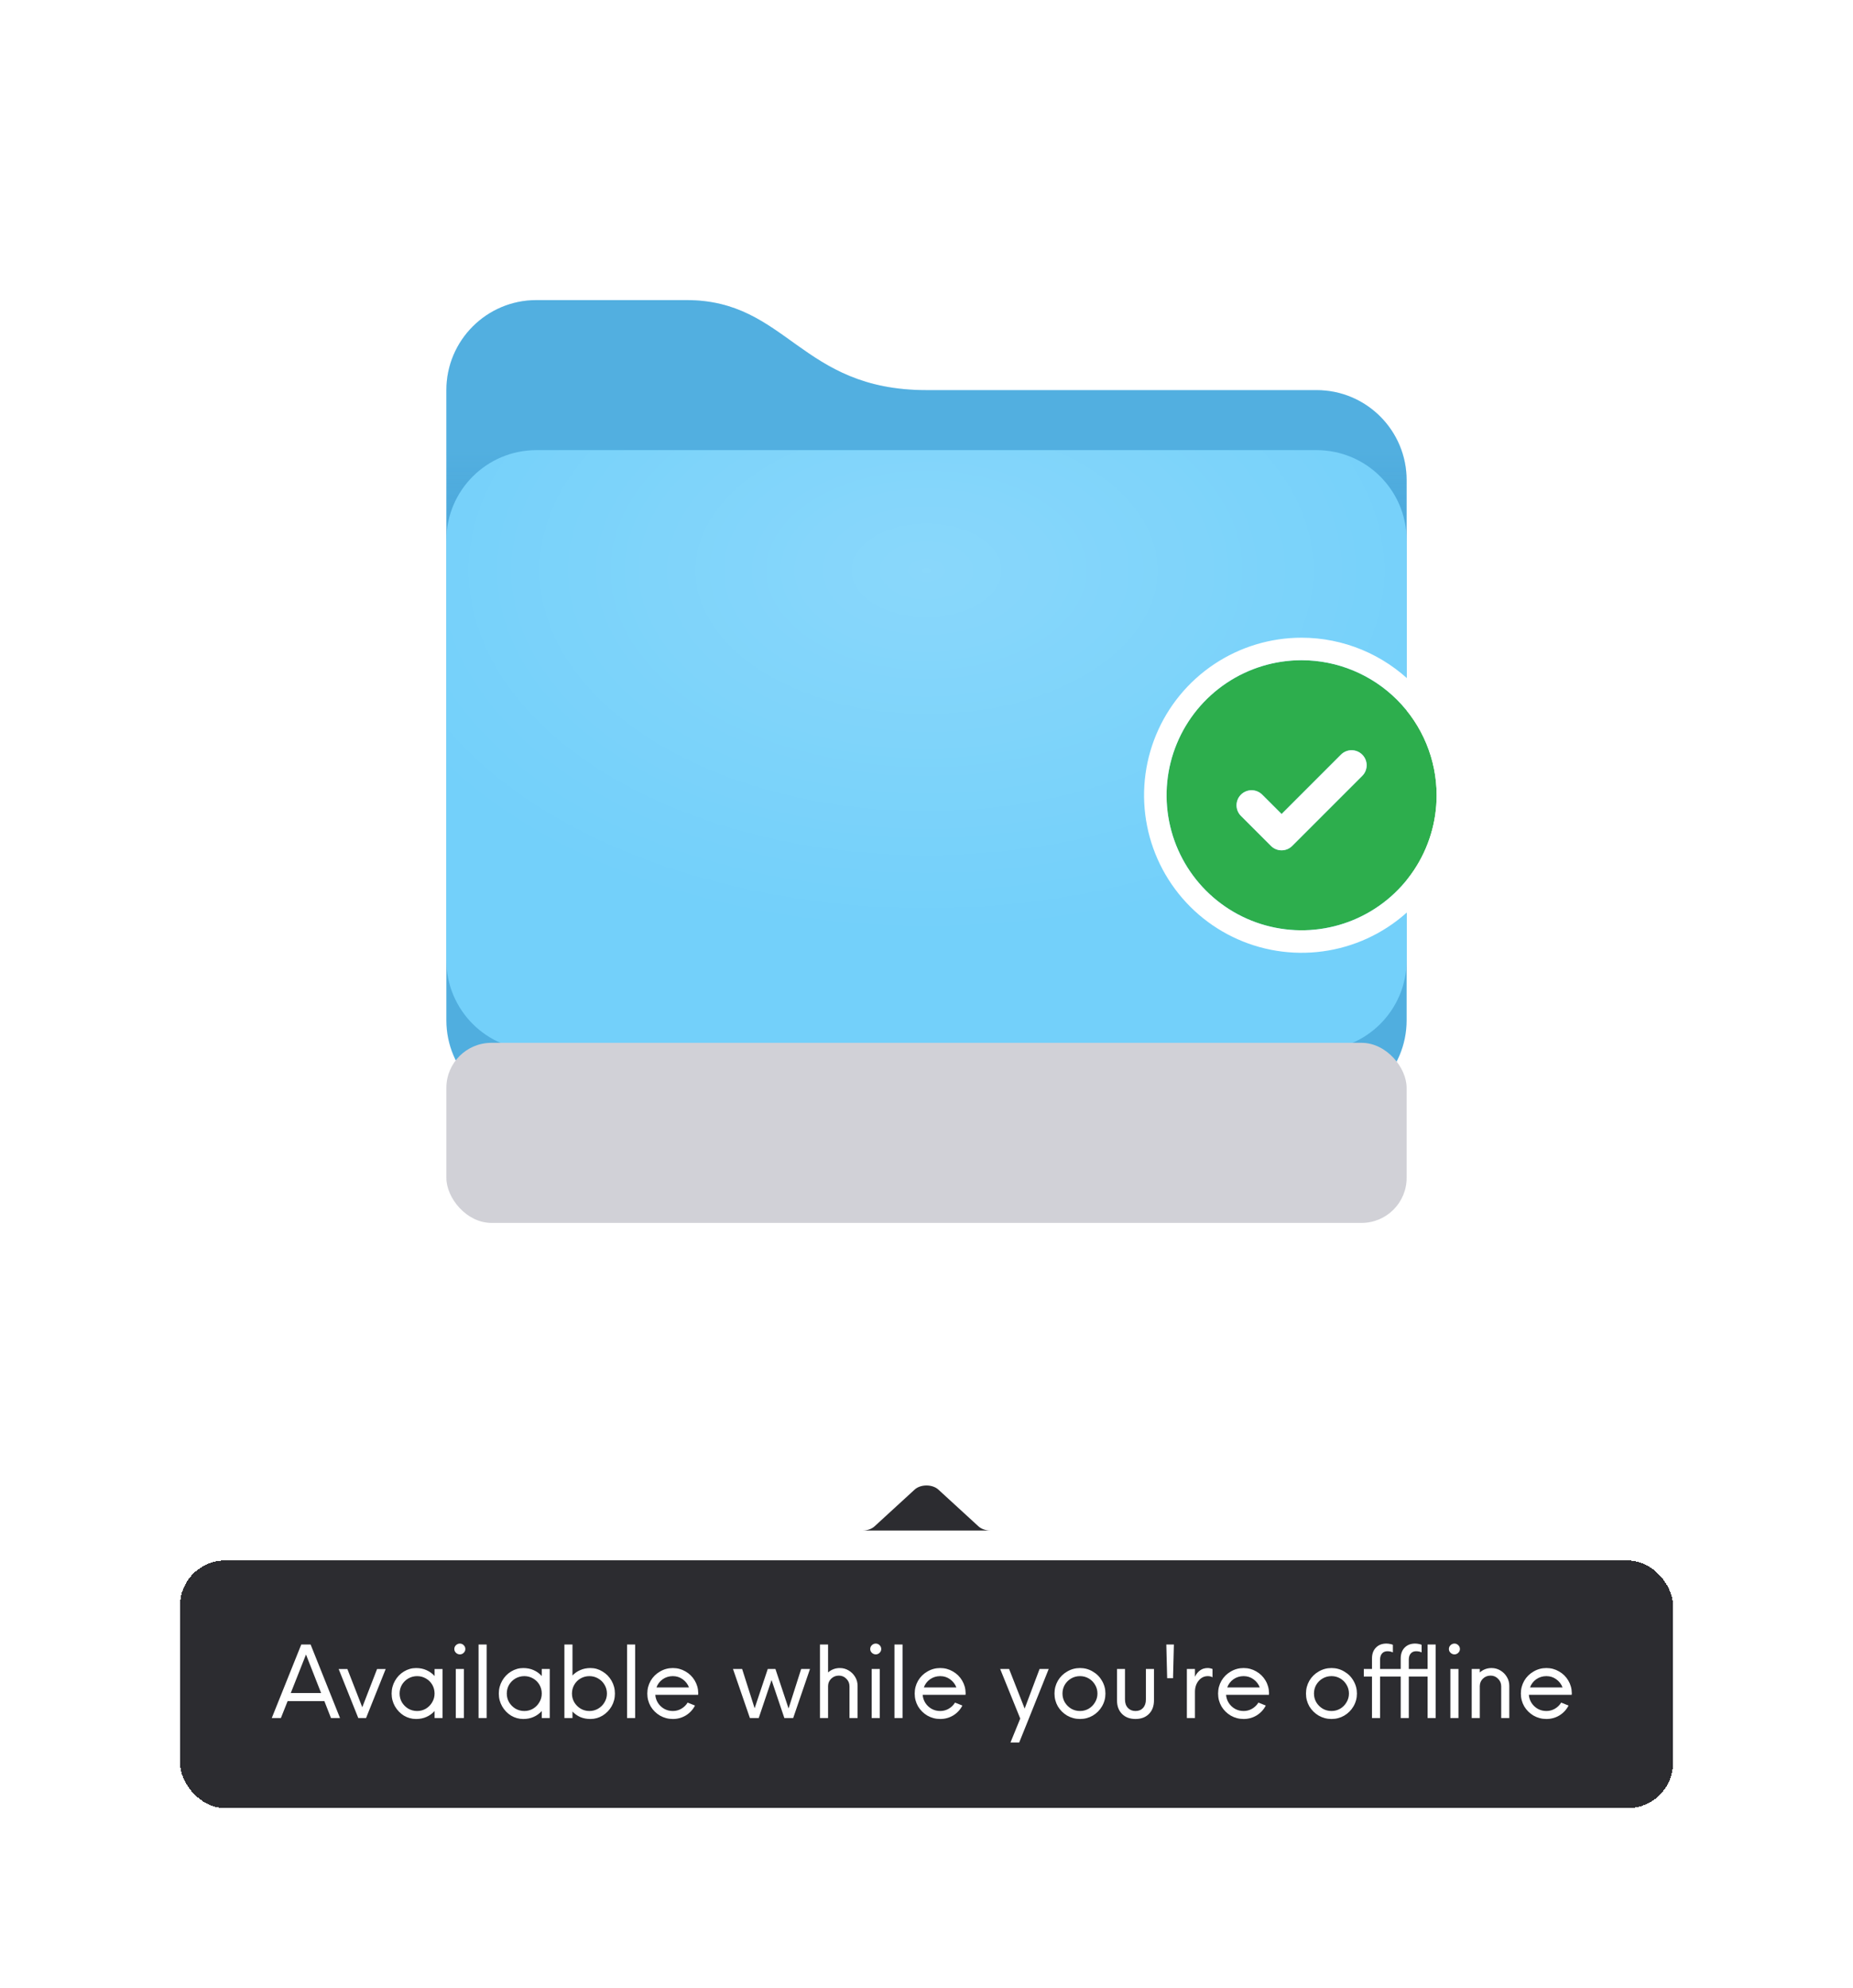 <svg fill="none" height="265" viewBox="0 0 247 265" width="247" xmlns="http://www.w3.org/2000/svg" xmlns:xlink="http://www.w3.org/1999/xlink"><filter id="a" color-interpolation-filters="sRGB" filterUnits="userSpaceOnUse" height="208" width="208" x="19.5" y="-8"><feFlood flood-opacity="0" result="BackgroundImageFix"/><feColorMatrix in="SourceAlpha" result="hardAlpha" type="matrix" values="0 0 0 0 0 0 0 0 0 0 0 0 0 0 0 0 0 0 127 0"/><feOffset dy="32"/><feGaussianBlur stdDeviation="20"/><feComposite in2="hardAlpha" operator="out"/><feColorMatrix type="matrix" values="0 0 0 0 0 0 0 0 0 0 0 0 0 0 0 0 0 0 0.04 0"/><feBlend in2="BackgroundImageFix" mode="normal" result="effect1_dropShadow_2970_19089"/><feBlend in="SourceGraphic" in2="effect1_dropShadow_2970_19089" mode="normal" result="shape"/></filter><filter id="b" color-interpolation-filters="sRGB" filterUnits="userSpaceOnUse" height="88" width="128" x="59.5" y="28"><feFlood flood-opacity="0" result="BackgroundImageFix"/><feBlend in="SourceGraphic" in2="BackgroundImageFix" mode="normal" result="shape"/><feColorMatrix in="SourceAlpha" result="hardAlpha" type="matrix" values="0 0 0 0 0 0 0 0 0 0 0 0 0 0 0 0 0 0 127 0"/><feOffset dy="-8"/><feGaussianBlur stdDeviation="4"/><feComposite in2="hardAlpha" k2="-1" k3="1" operator="arithmetic"/><feColorMatrix type="matrix" values="0 0 0 0 0.322 0 0 0 0 0.686 0 0 0 0 0.878 0 0 0 0.32 0"/><feBlend in2="shape" mode="normal" result="effect1_innerShadow_2970_19089"/></filter><filter id="c" color-interpolation-filters="sRGB" filterUnits="userSpaceOnUse" height="66" width="66" x="140.5" y="73"><feFlood flood-opacity="0" result="BackgroundImageFix"/><feColorMatrix in="SourceAlpha" result="hardAlpha" type="matrix" values="0 0 0 0 0 0 0 0 0 0 0 0 0 0 0 0 0 0 127 0"/><feOffset dy="4"/><feGaussianBlur stdDeviation="6"/><feComposite in2="hardAlpha" operator="out"/><feColorMatrix type="matrix" values="0 0 0 0 0 0 0 0 0 0 0 0 0 0 0 0 0 0 0.25 0"/><feBlend in2="BackgroundImageFix" mode="normal" result="effect1_dropShadow_2970_19089"/><feBlend in="SourceGraphic" in2="effect1_dropShadow_2970_19089" mode="normal" result="shape"/></filter><filter id="d" color-interpolation-filters="sRGB" filterUnits="userSpaceOnUse" height="54" width="65.025" x="90.988" y="174"><feFlood flood-opacity="0" result="BackgroundImageFix"/><feColorMatrix in="SourceAlpha" result="hardAlpha" type="matrix" values="0 0 0 0 0 0 0 0 0 0 0 0 0 0 0 0 0 0 127 0"/><feOffset dy="8"/><feGaussianBlur stdDeviation="12"/><feComposite in2="hardAlpha" operator="out"/><feColorMatrix type="matrix" values="0 0 0 0 0 0 0 0 0 0 0 0 0 0 0 0 0 0 0.06 0"/><feBlend in2="BackgroundImageFix" mode="normal" result="effect1_dropShadow_2970_19089"/><feBlend in="SourceGraphic" in2="effect1_dropShadow_2970_19089" mode="normal" result="shape"/></filter><filter id="e" color-interpolation-filters="sRGB" filterUnits="userSpaceOnUse" height="81" width="247" x="0" y="184"><feFlood flood-opacity="0" result="BackgroundImageFix"/><feColorMatrix in="SourceAlpha" result="hardAlpha" type="matrix" values="0 0 0 0 0 0 0 0 0 0 0 0 0 0 0 0 0 0 127 0"/><feOffset dy="12"/><feGaussianBlur stdDeviation="12"/><feComposite in2="hardAlpha" operator="out"/><feColorMatrix type="matrix" values="0 0 0 0 0 0 0 0 0 0 0 0 0 0 0 0 0 0 0.06 0"/><feBlend in2="BackgroundImageFix" mode="normal" result="effect1_dropShadow_2970_19089"/><feBlend in="SourceGraphic" in2="effect1_dropShadow_2970_19089" mode="normal" result="shape"/></filter><linearGradient id="f" gradientUnits="userSpaceOnUse" x1="123.499" x2="123.499" y1="28" y2="52"><stop offset="0" stop-color="#52afe0"/><stop offset="1" stop-color="#00529e" stop-opacity=".1"/></linearGradient><radialGradient id="g" cx="0" cy="0" gradientTransform="matrix(0 48 -76.8 0 123.5 52)" gradientUnits="userSpaceOnUse" r="1"><stop offset="0" stop-color="#fff"/><stop offset="1" stop-color="#fff" stop-opacity="0"/></radialGradient><g filter="url(#a)"><path d="m59.5 20c0-6.627 5.373-12 12-12h19.999c13.474 0 15.158 12 32 12h52.001c6.627 0 12 5.373 12 12v72c0 6.627-5.373 12-12 12h-104c-6.627 0-12-5.373-12-12z" fill="#52afe0"/><path d="m59.5 20c0-6.627 5.373-12 12-12h19.999c13.474 0 15.158 12 32 12h52.001c6.627 0 12 5.373 12 12v72c0 6.627-5.373 12-12 12h-104c-6.627 0-12-5.373-12-12z" fill="url(#f)" fill-opacity=".2"/><g filter="url(#b)"><path d="m59.5 104v-56c0-6.627 5.373-12 12-12h104c6.627 0 12 5.373 12 12v56c0 6.627-5.373 12-12 12h-104c-6.627 0-12-5.373-12-12z" fill="#73d0fa"/><path d="m59.5 104v-56c0-6.627 5.373-12 12-12h104c6.627 0 12 5.373 12 12v56c0 6.627-5.373 12-12 12h-104c-6.627 0-12-5.373-12-12z" fill="url(#g)" fill-opacity=".16"/></g></g><rect fill="#d1d1d7" height="24" rx="6" width="128" x="59.5" y="139"/><g filter="url(#c)"><path clip-rule="evenodd" d="m188.466 112c1.978-2.96 3.034-6.44 3.034-10-.005-4.772-1.903-9.348-5.278-12.722-3.374-3.374-7.95-5.273-12.722-5.278-3.56 0-7.04 1.056-10 3.034-2.96 1.978-5.267 4.789-6.63 8.078-1.362 3.289-1.719 6.908-1.024 10.4.694 3.491 2.409 6.699 4.926 9.216s5.725 4.232 9.216 4.926c3.492.695 7.111.338 10.4-1.024 3.289-1.363 6.101-3.67 8.078-6.63zm-6.449-14.765c-.101-.243-.249-.464-.435-.65-.186-.186-.406-.334-.649-.435-.242-.101-.502-.153-.765-.154-.263-0-.523.051-.766.151s-.464.247-.65.433l-7.919 7.92-2.585-2.582c-.186-.186-.407-.333-.65-.434s-.503-.152-.766-.152-.524.051-.767.152-.464.248-.65.434-.334.407-.434.65c-.101.243-.153.504-.153.767s.052.524.153.767c.1.243.248.464.434.65l4 4c.186.186.407.334.65.435s.503.153.767.153c.263 0 .524-.052.767-.153s.464-.249.649-.435l9.334-9.334c.186-.186.334-.407.435-.65s.153-.504.153-.767c0-.263-.052-.524-.153-.767z" fill="#2dae4d" fill-rule="evenodd"/><path d="m181.582 96.585c.186.186.334.407.435.65s.153.504.153.767c0 .263-.052.524-.153.767s-.249.464-.435.65l-9.334 9.334c-.185.186-.406.334-.649.435s-.504.153-.767.153c-.264 0-.524-.052-.767-.153s-.464-.249-.65-.435l-4-4c-.186-.186-.334-.407-.434-.65-.101-.243-.153-.504-.153-.767s.052-.524.153-.767c.1-.243.248-.464.434-.65s.407-.333.65-.434.504-.152.767-.152.523.051.766.152.464.248.65.434l2.585 2.582 7.919-7.92c.186-.186.407-.333.65-.433s.503-.151.766-.151c.263.001.523.053.765.154.243.101.463.249.649.435z" fill="#fff"/><path d="m193 102v-.002c-.006-5.169-2.062-10.125-5.717-13.781-3.656-3.655-8.612-5.712-13.781-5.717h-.002c-3.857 0-7.627 1.144-10.834 3.286-3.206 2.143-5.706 5.188-7.182 8.751-1.476 3.563-1.862 7.484-1.109 11.266.752 3.783 2.609 7.257 5.336 9.985 2.728 2.727 6.202 4.584 9.985 5.336 3.782.753 7.703.367 11.266-1.109s6.609-3.976 8.752-7.182c2.142-3.207 3.286-6.977 3.286-10.834z" stroke="#fff" stroke-width="3"/></g><g filter="url(#d)"><path d="m130.428 195.449-5.343-4.898c-.801-.735-2.369-.735-3.17 0l-5.342 4.898c-.4.367-.992.551-1.585.551h17.025c-.592 0-1.185-.184-1.585-.551z" fill="#2c2c30"/></g><g filter="url(#e)"><rect fill="#2c2c30" height="33" rx="6" shape-rendering="crispEdges" width="199" x="24" y="196"/><path d="m45.324 217h-1.204l-.882-2.254h-4.9l-.896 2.254h-1.218l3.934-9.8h1.246zm-4.536-8.47-2.03 5.138h4.046zm7.502 7.028 1.974-5.096h1.148l-2.618 6.538h-1.036l-2.618-6.538h1.162zm9.638-5.096h1.064v6.538h-1.064v-.938c-.299.336-.658.597-1.078.784-.411.187-.873.28-1.386.28-.579 0-1.12-.149-1.624-.448-.495-.308-.891-.719-1.19-1.232-.299-.523-.448-1.092-.448-1.708s.149-1.185.448-1.708.695-.933 1.19-1.232c.504-.308 1.045-.462 1.624-.462.513 0 .975.093 1.386.28.42.187.779.448 1.078.784zm-2.324 5.6c.42 0 .807-.103 1.162-.308.355-.215.635-.499.84-.854.215-.355.322-.742.322-1.162 0-.429-.103-.821-.308-1.176s-.49-.635-.854-.84c-.355-.205-.742-.308-1.162-.308s-.812.103-1.176.308c-.355.205-.639.485-.854.84-.205.355-.308.747-.308 1.176 0 .42.103.807.308 1.162.215.355.499.639.854.854.364.205.756.308 1.176.308zm6.229.938h-1.078v-6.538h1.078zm-.532-8.484c-.196 0-.369-.07-.518-.21s-.224-.308-.224-.504c0-.205.075-.378.224-.518s.322-.21.518-.21.364.07.504.21c.149.14.224.313.224.518 0 .196-.075.364-.224.504-.14.14-.308.21-.504.21zm3.567 8.484h-1.078v-9.8h1.078zm7.347-6.538h1.064v6.538h-1.064v-.938c-.299.336-.658.597-1.078.784-.411.187-.873.28-1.386.28-.579 0-1.12-.149-1.624-.448-.495-.308-.891-.719-1.19-1.232-.299-.523-.448-1.092-.448-1.708s.149-1.185.448-1.708.695-.933 1.19-1.232c.504-.308 1.045-.462 1.624-.462.513 0 .975.093 1.386.28.42.187.779.448 1.078.784zm-2.324 5.6c.42 0 .807-.103 1.162-.308.355-.215.635-.499.84-.854.215-.355.322-.742.322-1.162 0-.429-.103-.821-.308-1.176s-.49-.635-.854-.84c-.355-.205-.742-.308-1.162-.308s-.812.103-1.176.308c-.355.205-.639.485-.854.84-.205.355-.308.747-.308 1.176 0 .42.103.807.308 1.162.215.355.499.639.854.854.364.205.756.308 1.176.308zm8.814-5.726c.579 0 1.115.154 1.61.462.504.299.905.709 1.204 1.232s.448 1.092.448 1.708-.149 1.185-.448 1.708c-.299.513-.7.924-1.204 1.232-.495.299-1.031.448-1.61.448-.495 0-.943-.084-1.344-.252-.401-.177-.751-.425-1.05-.742v.868h-1.078v-9.8h1.078v4.13c.299-.317.649-.56 1.05-.728.401-.177.849-.266 1.344-.266zm-.14 5.726c.42 0 .807-.103 1.162-.308.364-.215.649-.499.854-.854.215-.355.322-.742.322-1.162 0-.429-.107-.821-.322-1.176-.205-.355-.49-.635-.854-.84-.355-.205-.742-.308-1.162-.308s-.812.103-1.176.308c-.355.205-.635.485-.84.84s-.308.747-.308 1.176c0 .42.103.807.308 1.162.215.355.499.639.854.854.355.205.742.308 1.162.308zm6.099.938h-1.078v-9.8h1.078zm8.397-3.094h-5.712c.028.392.149.756.364 1.092.215.327.495.588.84.784.345.187.723.28 1.134.28.401 0 .775-.098 1.12-.294.355-.205.639-.481.854-.826l.98.392c-.28.551-.686.989-1.218 1.316-.523.317-1.101.476-1.736.476-.616 0-1.185-.149-1.708-.448-.523-.308-.938-.719-1.246-1.232-.299-.523-.448-1.092-.448-1.708s.149-1.185.448-1.708c.308-.523.723-.933 1.246-1.232.523-.308 1.092-.462 1.708-.462.607 0 1.167.149 1.68.448.513.289.924.691 1.232 1.204s.467 1.078.476 1.694zm-3.374-2.492c-.504 0-.957.14-1.358.42-.392.28-.667.644-.826 1.092h4.34c-.168-.448-.448-.812-.84-1.092-.383-.28-.821-.42-1.316-.42zm15.426 4.312 1.68-5.264h1.176l-2.24 6.538h-1.176l-1.708-5.068-1.708 5.068h-1.176l-2.254-6.538h1.218l1.666 5.236 1.75-5.236h1.022zm6.835-5.39c.43 0 .822.107 1.176.322.364.215.654.504.868.868.215.355.322.747.322 1.176v4.298h-1.078v-4.228c0-.401-.14-.737-.42-1.008-.27-.28-.602-.42-.994-.42-.401 0-.742.135-1.022.406-.27.261-.41.583-.42.966v4.284h-1.078v-9.8h1.078v3.724c.448-.392.971-.588 1.568-.588zm5.323 6.664h-1.078v-6.538h1.078zm-.532-8.484c-.196 0-.369-.07-.518-.21s-.224-.308-.224-.504c0-.205.075-.378.224-.518s.322-.21.518-.21.364.07.504.21c.149.14.224.313.224.518 0 .196-.075.364-.224.504-.14.14-.308.21-.504.21zm3.567 8.484h-1.078v-9.8h1.078zm8.397-3.094h-5.712c.028.392.149.756.364 1.092.215.327.495.588.84.784.345.187.723.28 1.134.28.401 0 .775-.098 1.12-.294.355-.205.639-.481.854-.826l.98.392c-.28.551-.686.989-1.218 1.316-.523.317-1.101.476-1.736.476-.616 0-1.185-.149-1.708-.448-.523-.308-.938-.719-1.246-1.232-.299-.523-.448-1.092-.448-1.708s.149-1.185.448-1.708c.308-.523.723-.933 1.246-1.232.523-.308 1.092-.462 1.708-.462.607 0 1.167.149 1.68.448.513.289.924.691 1.232 1.204s.467 1.078.476 1.694zm-3.374-2.492c-.504 0-.957.14-1.358.42-.392.28-.667.644-.826 1.092h4.34c-.168-.448-.448-.812-.84-1.092-.383-.28-.821-.42-1.316-.42zm11.255 4.326 1.988-5.278h1.218l-2.828 7.056-1.106 2.744h-1.162l1.302-3.192-2.674-6.608h1.19zm7.38 1.386c-.616 0-1.185-.149-1.708-.448-.523-.308-.938-.719-1.246-1.232-.299-.523-.448-1.092-.448-1.708s.149-1.185.448-1.708c.308-.523.723-.933 1.246-1.232.523-.308 1.092-.462 1.708-.462s1.181.154 1.694.462c.523.299.933.709 1.232 1.232.308.523.462 1.092.462 1.708s-.154 1.185-.462 1.708c-.299.513-.709.924-1.232 1.232-.513.299-1.078.448-1.694.448zm0-1.064c.42 0 .807-.103 1.162-.308.355-.215.635-.499.84-.854.215-.355.322-.742.322-1.162 0-.429-.107-.821-.322-1.176-.205-.355-.485-.635-.84-.84s-.742-.308-1.162-.308c-.429 0-.821.103-1.176.308s-.639.485-.854.84c-.205.355-.308.747-.308 1.176 0 .42.103.807.308 1.162.215.355.499.639.854.854.355.205.747.308 1.176.308zm7.394 1.064c-.747 0-1.344-.224-1.792-.672s-.672-1.05-.672-1.806v-4.186h1.064v4.074c0 .467.131.84.392 1.12.261.271.597.406 1.008.406.42 0 .756-.135 1.008-.406.252-.28.378-.653.378-1.12v-4.074h1.078v4.186c0 .756-.224 1.358-.672 1.806s-1.045.672-1.792.672zm5.005-5.432h-.784l-.112-4.494h1.008zm4.616-1.358c.214 0 .429.042.644.126v1.106c-.178-.103-.383-.154-.616-.154-.495 0-.906.201-1.232.602-.327.401-.49.901-.49 1.498v3.486h-1.078v-6.538h1.078v1.036c.177-.373.406-.658.686-.854.28-.205.616-.308 1.008-.308zm8.166 3.57h-5.712c.028.392.149.756.364 1.092.214.327.494.588.84.784.345.187.723.28 1.134.28.401 0 .774-.098 1.12-.294.354-.205.639-.481.854-.826l.98.392c-.28.551-.686.989-1.218 1.316-.523.317-1.102.476-1.736.476-.616 0-1.186-.149-1.708-.448-.523-.308-.938-.719-1.246-1.232-.299-.523-.448-1.092-.448-1.708s.149-1.185.448-1.708c.308-.523.723-.933 1.246-1.232.522-.308 1.092-.462 1.708-.462.606 0 1.166.149 1.68.448.513.289.924.691 1.232 1.204s.466 1.078.476 1.694zm-3.374-2.492c-.504 0-.957.14-1.358.42-.392.28-.668.644-.826 1.092h4.34c-.168-.448-.448-.812-.84-1.092-.383-.28-.822-.42-1.316-.42zm11.716 5.712c-.616 0-1.185-.149-1.708-.448-.522-.308-.938-.719-1.246-1.232-.298-.523-.448-1.092-.448-1.708s.15-1.185.448-1.708c.308-.523.724-.933 1.246-1.232.523-.308 1.092-.462 1.708-.462s1.181.154 1.694.462c.523.299.934.709 1.232 1.232.308.523.462 1.092.462 1.708s-.154 1.185-.462 1.708c-.298.513-.709.924-1.232 1.232-.513.299-1.078.448-1.694.448zm0-1.064c.42 0 .808-.103 1.162-.308.355-.215.635-.499.84-.854.215-.355.322-.742.322-1.162 0-.429-.107-.821-.322-1.176-.205-.355-.485-.635-.84-.84-.354-.205-.742-.308-1.162-.308-.429 0-.821.103-1.176.308-.354.205-.639.485-.854.84-.205.355-.308.747-.308 1.176 0 .42.103.807.308 1.162.215.355.5.639.854.854.355.205.747.308 1.176.308zm8.21-5.6v1.008h-1.736v5.53h-1.078v-5.53h-1.092v-1.008h1.092v-1.4c0-.607.172-1.087.518-1.442.354-.364.821-.546 1.4-.546.177 0 .345.019.504.056.158.028.28.065.364.112v1.008c-.206-.103-.453-.154-.742-.154-.299 0-.537.103-.714.308-.168.196-.252.467-.252.812v1.246zm4.598-3.262h1.078v9.8h-1.078v-5.53h-2.506v5.53h-1.078v-5.53h-1.092v-1.008h1.092v-1.4c0-.607.173-1.087.518-1.442.355-.364.821-.546 1.4-.546.177 0 .345.019.504.056.159.028.28.065.364.112v1.008c-.205-.103-.453-.154-.742-.154-.299 0-.537.103-.714.308-.168.196-.252.467-.252.812v1.246h2.506zm4.113 9.8h-1.078v-6.538h1.078zm-.532-8.484c-.196 0-.369-.07-.518-.21-.15-.14-.224-.308-.224-.504 0-.205.074-.378.224-.518.149-.14.322-.21.518-.21s.364.07.504.21c.149.14.224.313.224.518 0 .196-.075.364-.224.504-.14.14-.308.21-.504.21zm4.943 1.82c.43 0 .822.107 1.176.322.364.215.654.504.868.868.215.355.322.747.322 1.176v4.298h-1.078v-4.228c0-.401-.14-.737-.42-1.008-.27-.28-.602-.42-.994-.42-.401 0-.742.135-1.022.406-.27.261-.41.583-.42.966v4.284h-1.078v-6.538h1.078v.462c.448-.392.971-.588 1.568-.588zm10.685 3.57h-5.712c.028.392.149.756.364 1.092.215.327.495.588.84.784.345.187.723.28 1.134.28.401 0 .775-.098 1.12-.294.355-.205.639-.481.854-.826l.98.392c-.28.551-.686.989-1.218 1.316-.523.317-1.101.476-1.736.476-.616 0-1.185-.149-1.708-.448-.523-.308-.938-.719-1.246-1.232-.299-.523-.448-1.092-.448-1.708s.149-1.185.448-1.708c.308-.523.723-.933 1.246-1.232.523-.308 1.092-.462 1.708-.462.607 0 1.167.149 1.68.448.513.289.924.691 1.232 1.204s.467 1.078.476 1.694zm-3.374-2.492c-.504 0-.957.14-1.358.42-.392.28-.667.644-.826 1.092h4.34c-.168-.448-.448-.812-.84-1.092-.383-.28-.821-.42-1.316-.42z" fill="#fff"/></g></svg>